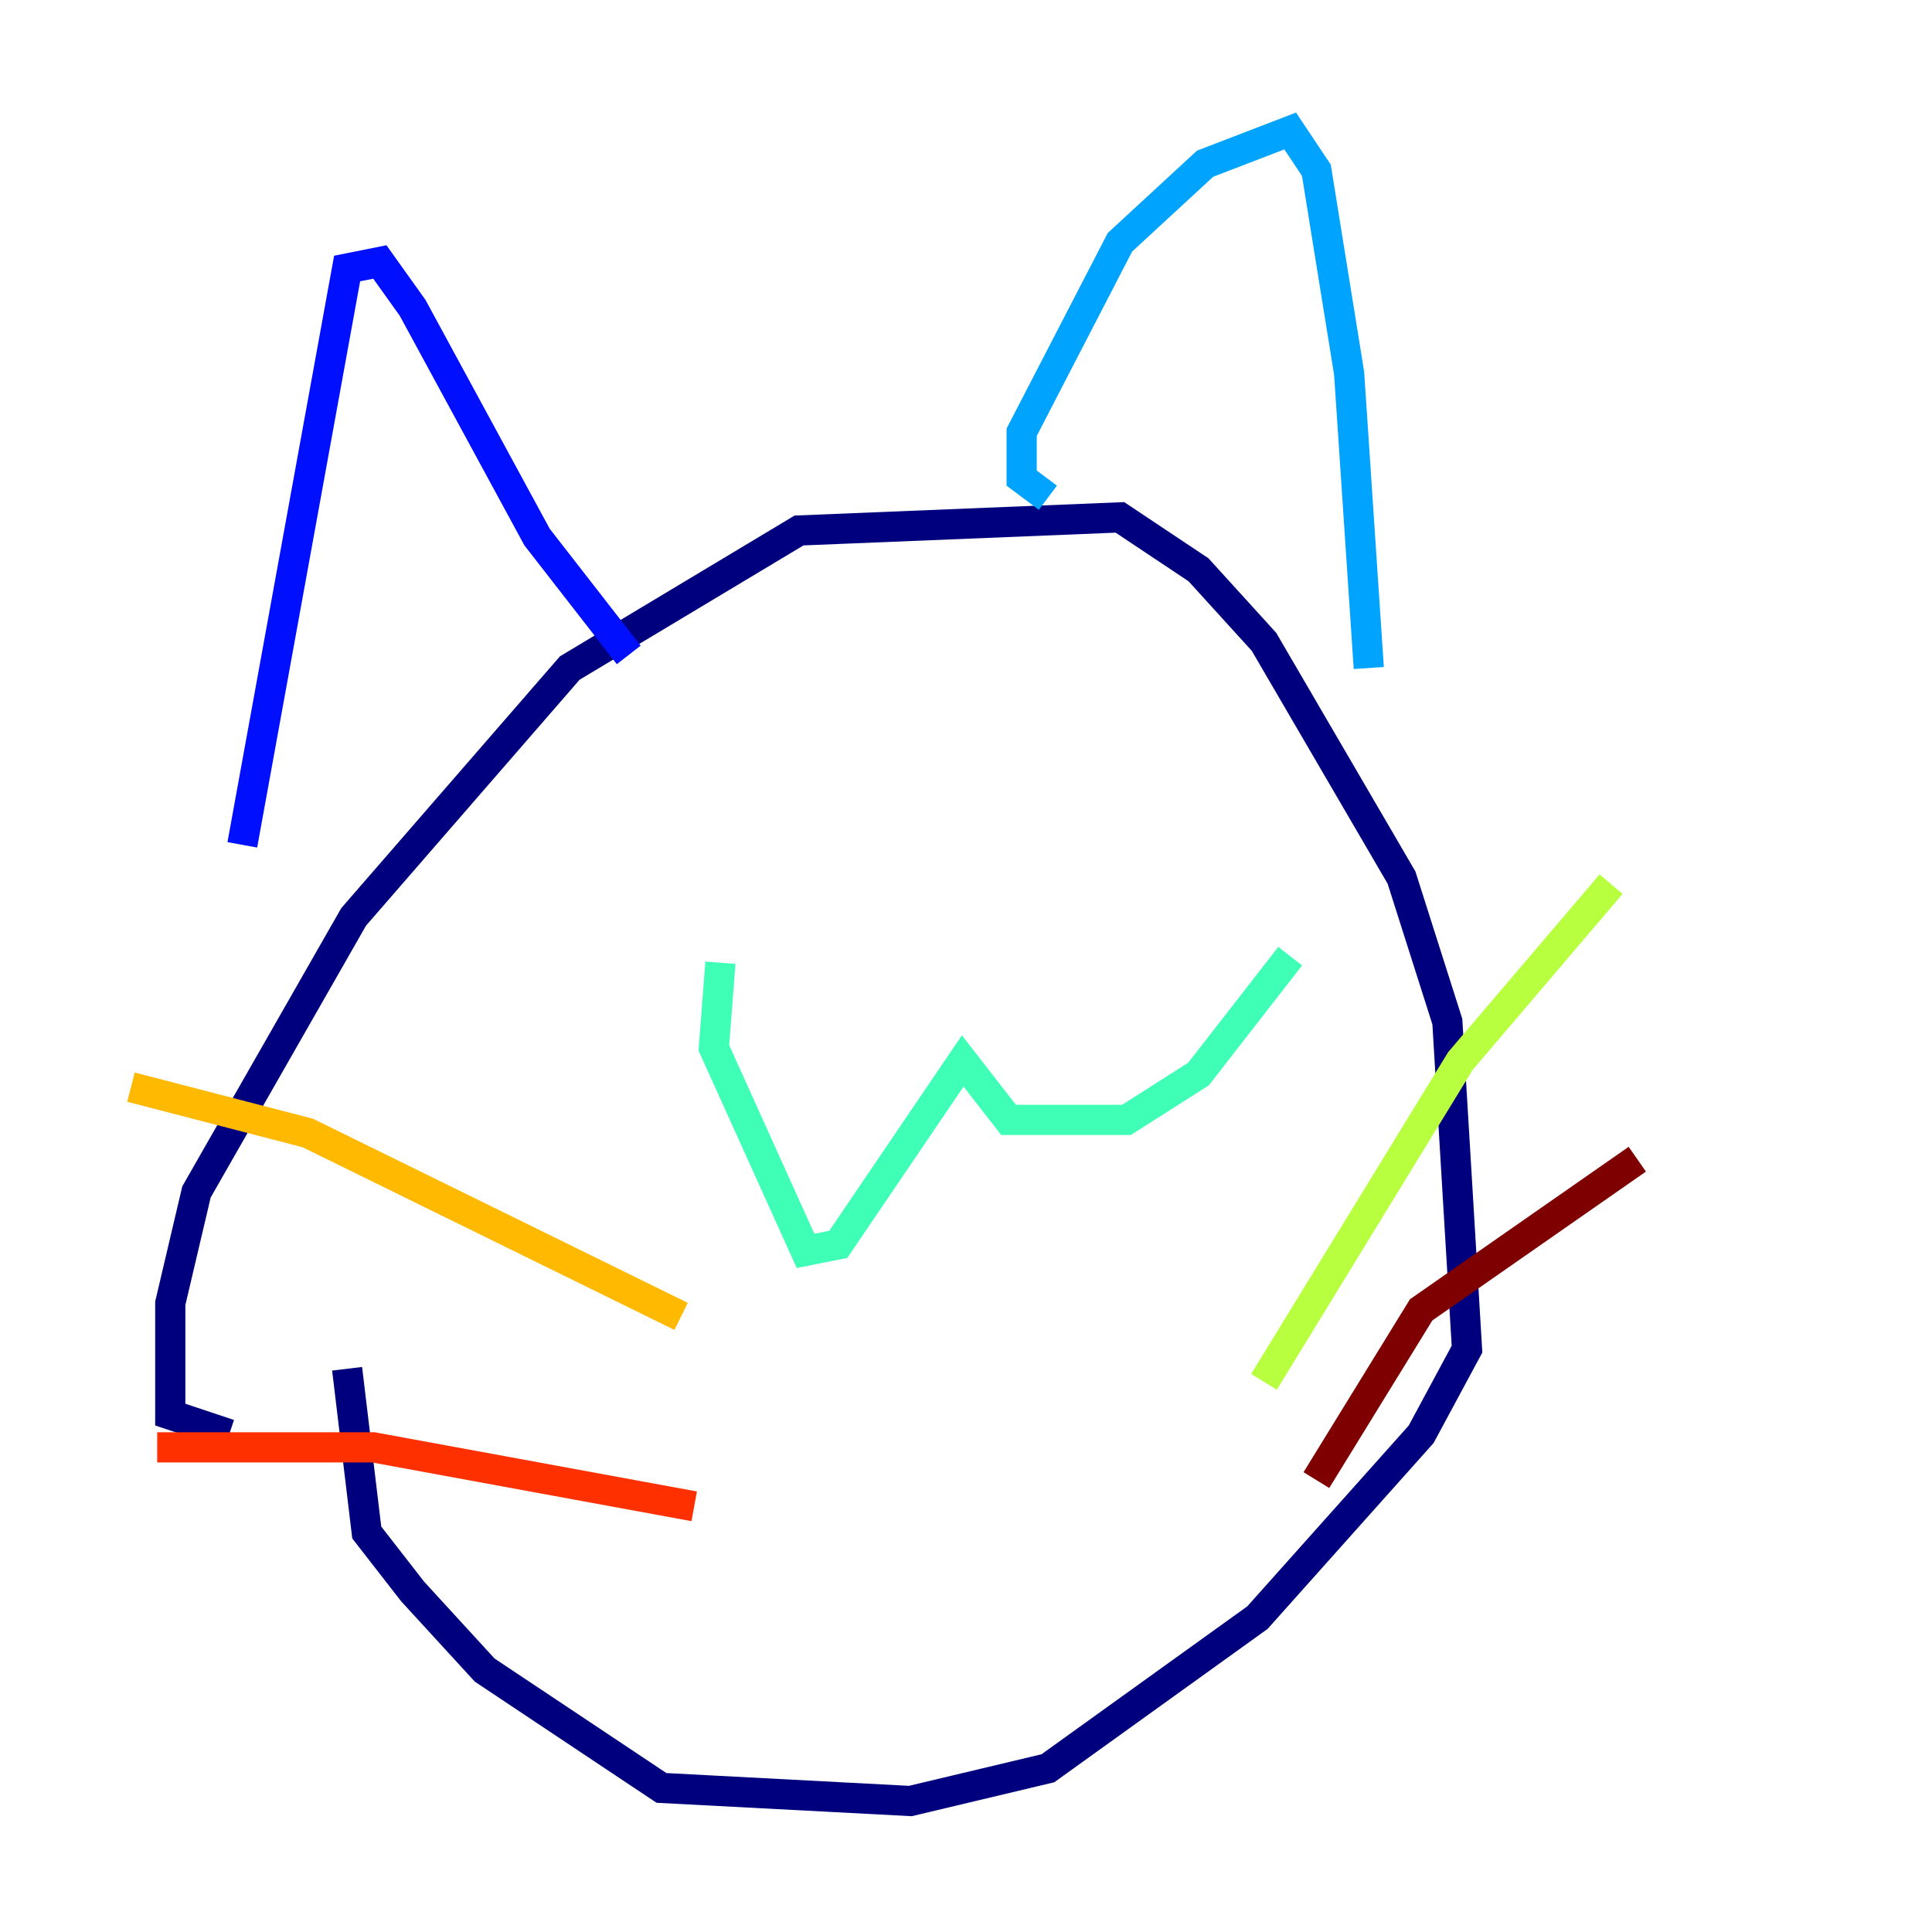 <?xml version="1.0" encoding="utf-8" ?>
<svg baseProfile="tiny" height="128" version="1.2" viewBox="0,0,128,128" width="128" xmlns="http://www.w3.org/2000/svg" xmlns:ev="http://www.w3.org/2001/xml-events" xmlns:xlink="http://www.w3.org/1999/xlink"><defs /><polyline fill="none" points="15.186,95.024 11.281,93.722 11.281,86.346 13.017,78.969 23.43,60.746 37.749,44.258 52.936,35.146 74.197,34.278 79.403,37.749 83.742,42.522 92.854,58.142 95.891,67.688 97.193,89.383 94.156,95.024 83.308,107.173 69.424,117.153 60.312,119.322 43.824,118.454 32.108,110.644 27.336,105.437 24.298,101.532 22.997,90.685" stroke="#00007f" stroke-width="2" /><polyline fill="none" points="16.054,55.973 22.997,17.79 25.166,17.356 27.336,20.393 35.58,35.58 41.654,43.39" stroke="#0010ff" stroke-width="2" /><polyline fill="none" points="69.424,32.976 67.688,31.675 67.688,28.637 74.197,16.054 79.837,10.848 85.478,8.678 87.214,11.281 89.383,24.732 90.685,44.258" stroke="#00a4ff" stroke-width="2" /><polyline fill="none" points="47.729,63.783 47.295,69.424 53.37,82.875 55.539,82.441 63.783,70.291 66.82,74.197 74.63,74.197 79.403,71.159 85.478,63.349" stroke="#3fffb7" stroke-width="2" /><polyline fill="none" points="83.742,91.552 96.759,70.291 106.739,58.576" stroke="#b7ff3f" stroke-width="2" /><polyline fill="none" points="45.125,87.214 20.393,75.064 8.678,72.027" stroke="#ffb900" stroke-width="2" /><polyline fill="none" points="45.993,99.797 24.732,95.891 10.414,95.891" stroke="#ff3000" stroke-width="2" /><polyline fill="none" points="87.214,98.061 94.156,86.78 108.475,76.8" stroke="#7f0000" stroke-width="2" /></svg>